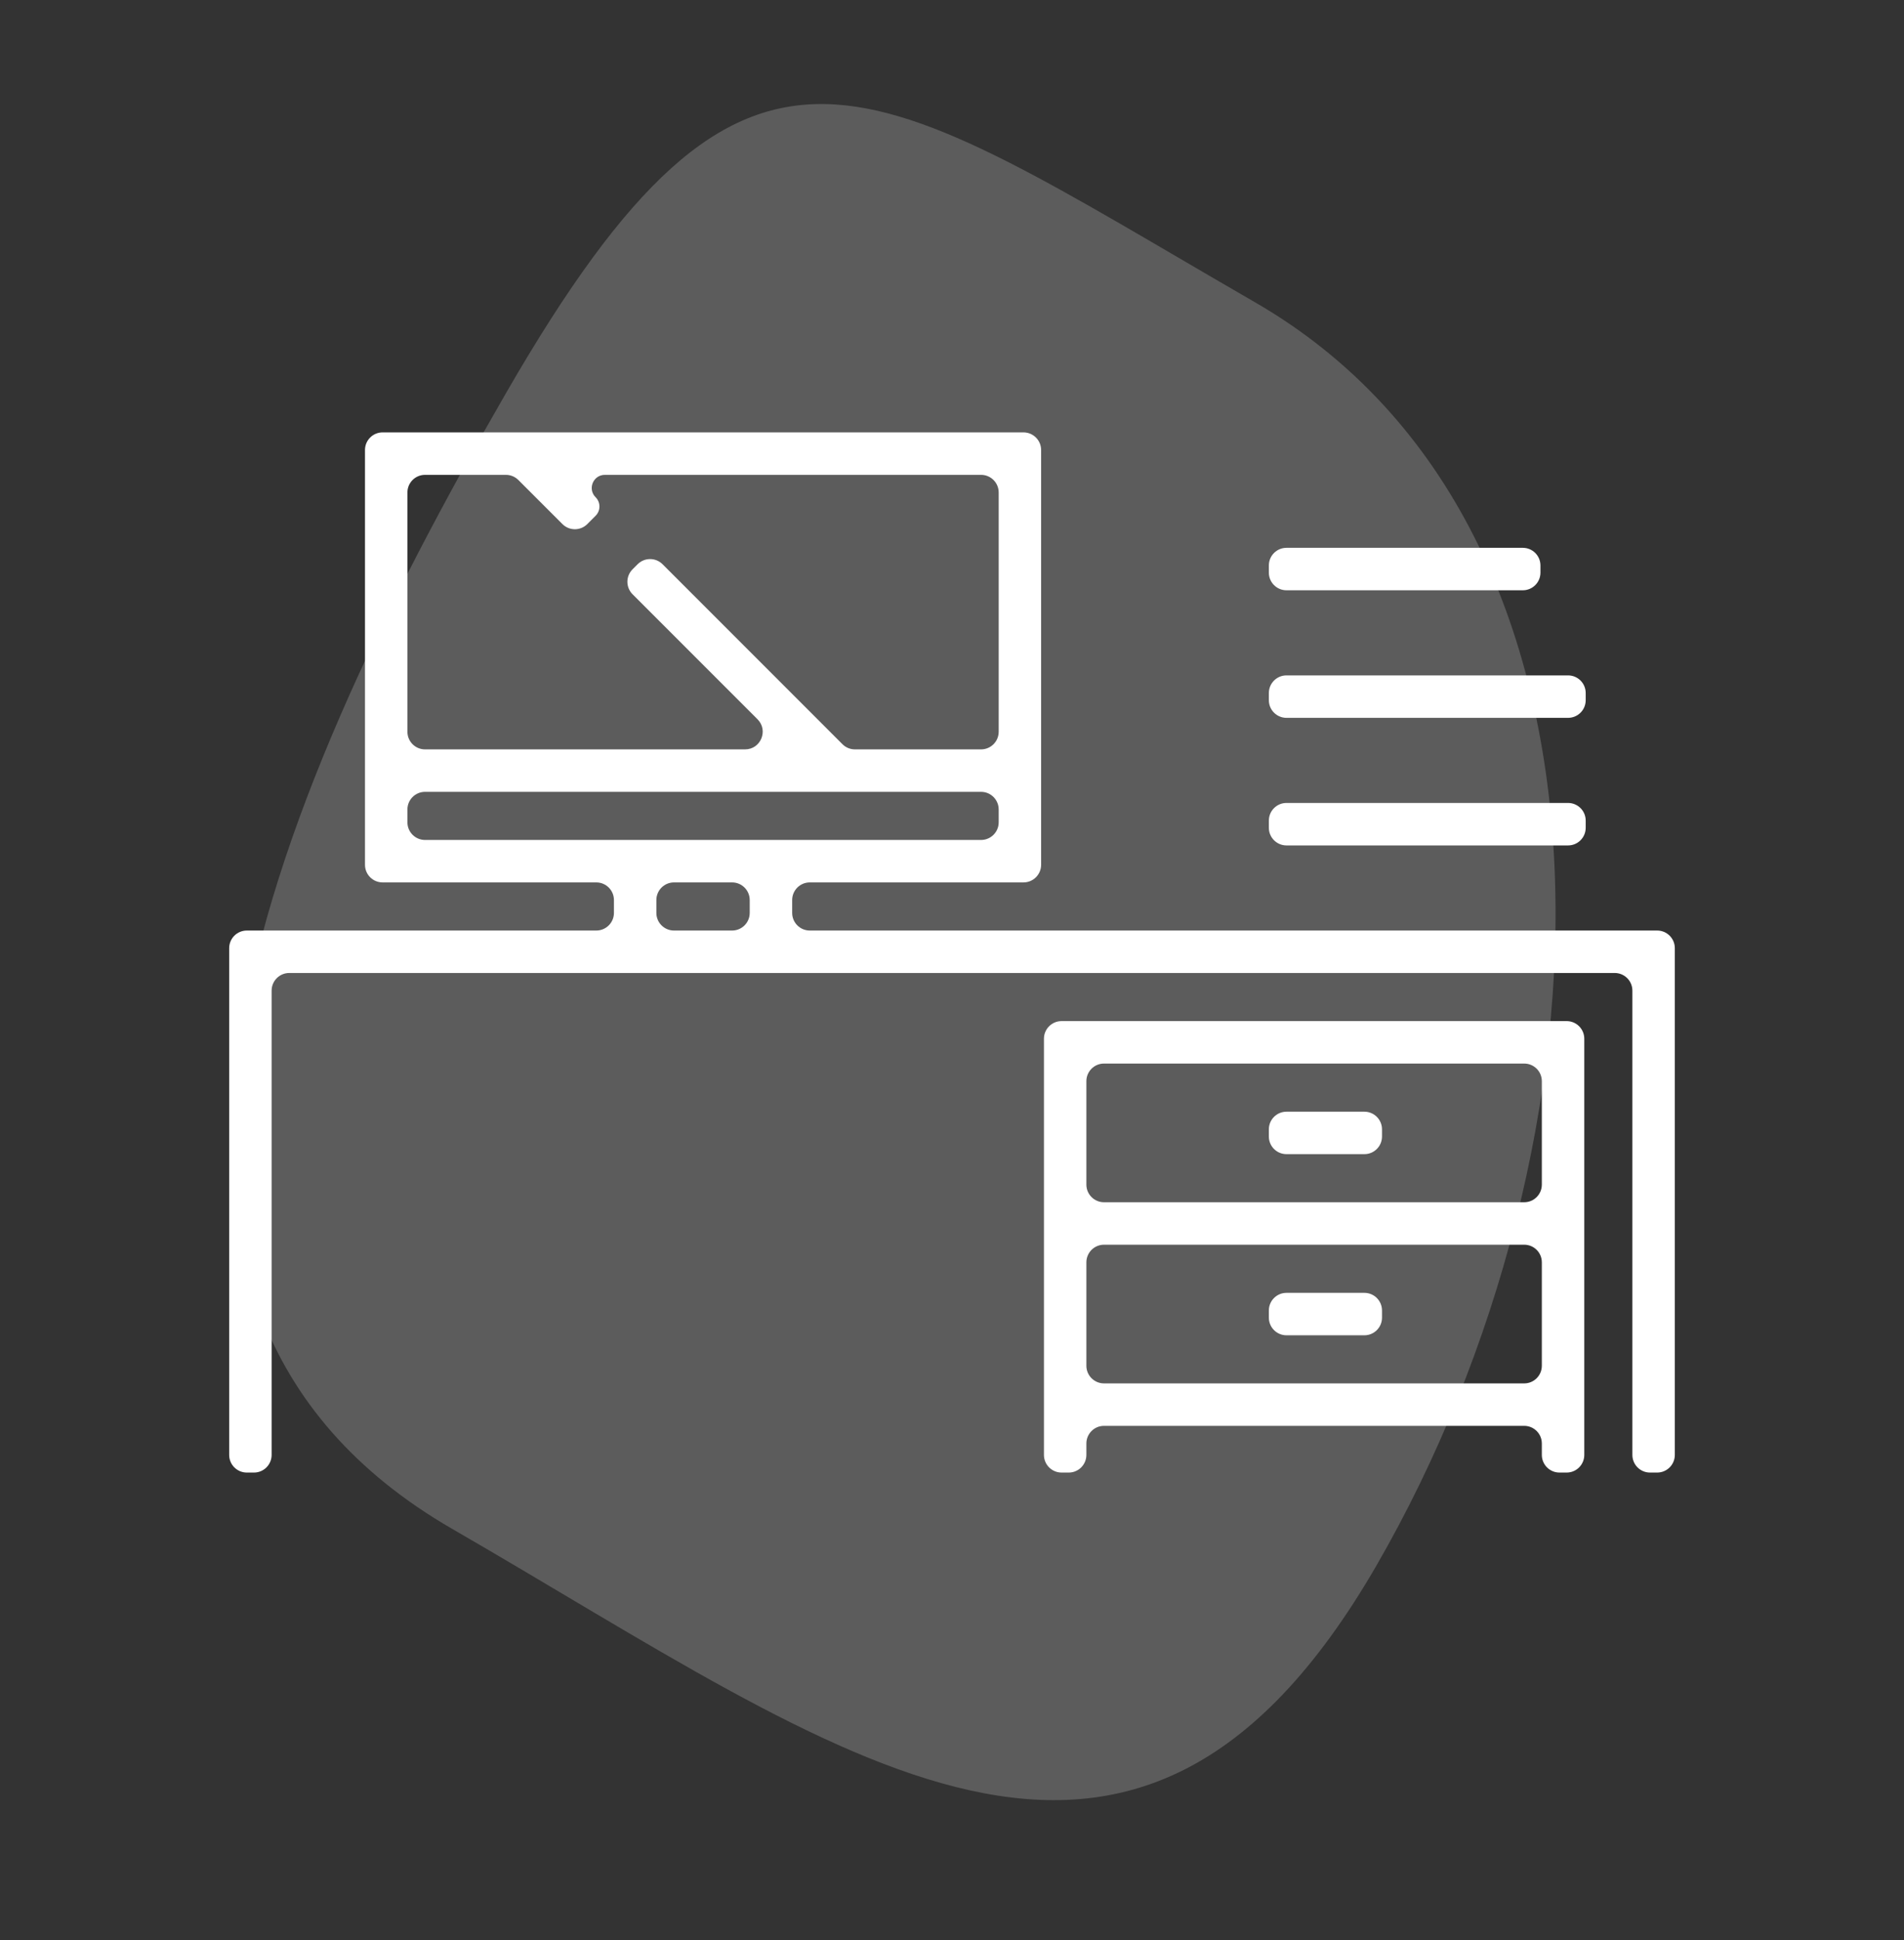 <svg width="108" height="110" viewBox="0 0 108 110" fill="none" xmlns="http://www.w3.org/2000/svg">
<rect x="0" y="0" width="108" height="110" fill="#333333" stroke="none"/>
<path d="M25.651 86.68C3.439 73.855 14.884 46.221 28.72 22.255C42.557 -1.711 48.975 4.314 71.188 17.138C93.4 29.962 91.928 64.766 78.091 88.732C64.255 112.698 47.864 99.504 25.651 86.68Z" fill="white" fill-opacity="0.2"/>
<path d="M45.934 52.756C45.381 52.756 44.934 52.309 44.934 51.756V51.028C44.934 50.476 45.381 50.028 45.934 50.028H58.055C58.607 50.028 59.055 49.581 59.055 49.028V25.514C59.055 24.961 58.607 24.514 58.055 24.514H21.703C21.15 24.514 20.703 24.961 20.703 25.514V49.028C20.703 49.581 21.15 50.028 21.703 50.028H33.824C34.376 50.028 34.824 50.476 34.824 51.028V51.756C34.824 52.309 34.376 52.756 33.824 52.756H14C13.448 52.756 13 53.204 13 53.756V82.486C13 83.039 13.448 83.486 14 83.486H14.407C14.959 83.486 15.407 83.039 15.407 82.486V56.163C15.407 55.611 15.855 55.163 16.407 55.163H91.593C92.145 55.163 92.593 55.611 92.593 56.163V82.486C92.593 83.039 93.041 83.486 93.593 83.486H94C94.552 83.486 95 83.039 95 82.486V53.756C95 53.204 94.552 52.756 94 52.756H45.934ZM28.696 26.921C28.961 26.921 29.215 27.026 29.403 27.214L31.901 29.711C32.291 30.102 32.924 30.102 33.315 29.711L33.784 29.242C34.074 28.952 34.074 28.481 33.784 28.19C33.315 27.722 33.647 26.921 34.31 26.921H55.648C56.2 26.921 56.648 27.368 56.648 27.921V41.486C56.648 42.039 56.2 42.486 55.648 42.486H48.494C48.229 42.486 47.974 42.381 47.787 42.193L37.582 31.989C37.192 31.599 36.559 31.599 36.168 31.989L35.88 32.277C35.49 32.667 35.49 33.3 35.88 33.691L42.969 40.779C43.599 41.409 43.152 42.486 42.261 42.486H24.11C23.557 42.486 23.11 42.039 23.11 41.486V27.921C23.11 27.368 23.557 26.921 24.11 26.921H28.696ZM23.11 45.893C23.11 45.341 23.557 44.893 24.11 44.893H55.648C56.2 44.893 56.648 45.341 56.648 45.893V46.621C56.648 47.174 56.2 47.621 55.648 47.621H24.11C23.557 47.621 23.11 47.174 23.11 46.621V45.893ZM37.231 51.028C37.231 50.476 37.679 50.028 38.231 50.028H41.526C42.079 50.028 42.526 50.476 42.526 51.028V51.756C42.526 52.309 42.079 52.756 41.526 52.756H38.231C37.679 52.756 37.231 52.309 37.231 51.756V51.028Z" fill="white"/>
<path d="M59.215 82.486C59.215 83.038 59.663 83.486 60.215 83.486H60.622C61.174 83.486 61.622 83.038 61.622 82.486V81.838C61.622 81.285 62.07 80.838 62.622 80.838H86.457C87.01 80.838 87.457 81.285 87.457 81.838V82.486C87.457 83.038 87.905 83.486 88.457 83.486H88.865C89.417 83.486 89.865 83.038 89.865 82.486V58.891C89.865 58.338 89.417 57.891 88.865 57.891H60.215C59.663 57.891 59.215 58.338 59.215 58.891V82.486ZM62.622 78.431C62.07 78.431 61.622 77.983 61.622 77.431V71.568C61.622 71.016 62.07 70.568 62.622 70.568H86.457C87.01 70.568 87.457 71.016 87.457 71.568V77.431C87.457 77.983 87.01 78.431 86.457 78.431H62.622ZM86.457 60.298C87.01 60.298 87.457 60.745 87.457 61.298V67.161C87.457 67.713 87.01 68.161 86.457 68.161H62.622C62.07 68.161 61.622 67.713 61.622 67.161V61.298C61.622 60.745 62.07 60.298 62.622 60.298H86.457Z" fill="white"/>
<path d="M77.391 73.297H72.973C72.42 73.297 71.973 73.745 71.973 74.297V74.704C71.973 75.256 72.42 75.704 72.973 75.704H77.391C77.944 75.704 78.391 75.256 78.391 74.704V74.297C78.391 73.745 77.944 73.297 77.391 73.297Z" fill="white"/>
<path d="M77.391 63.027H72.973C72.42 63.027 71.973 63.475 71.973 64.027V64.434C71.973 64.987 72.42 65.434 72.973 65.434H77.391C77.944 65.434 78.391 64.987 78.391 64.434V64.027C78.391 63.475 77.944 63.027 77.391 63.027Z" fill="white"/>
<path d="M88.945 45.523H72.973C72.42 45.523 71.973 45.971 71.973 46.523V46.931C71.973 47.483 72.42 47.931 72.973 47.931H88.945C89.498 47.931 89.945 47.483 89.945 46.931V46.523C89.945 45.971 89.498 45.523 88.945 45.523Z" fill="white"/>
<path d="M88.945 38.291H72.973C72.42 38.291 71.973 38.739 71.973 39.291V39.698C71.973 40.25 72.42 40.698 72.973 40.698H88.945C89.498 40.698 89.945 40.25 89.945 39.698V39.291C89.945 38.739 89.498 38.291 88.945 38.291Z" fill="white"/>
<path d="M86.378 31.059H72.973C72.42 31.059 71.973 31.506 71.973 32.059V32.466C71.973 33.018 72.42 33.466 72.973 33.466H86.378C86.93 33.466 87.378 33.018 87.378 32.466V32.059C87.378 31.506 86.93 31.059 86.378 31.059Z" fill="white"/>
</svg>
